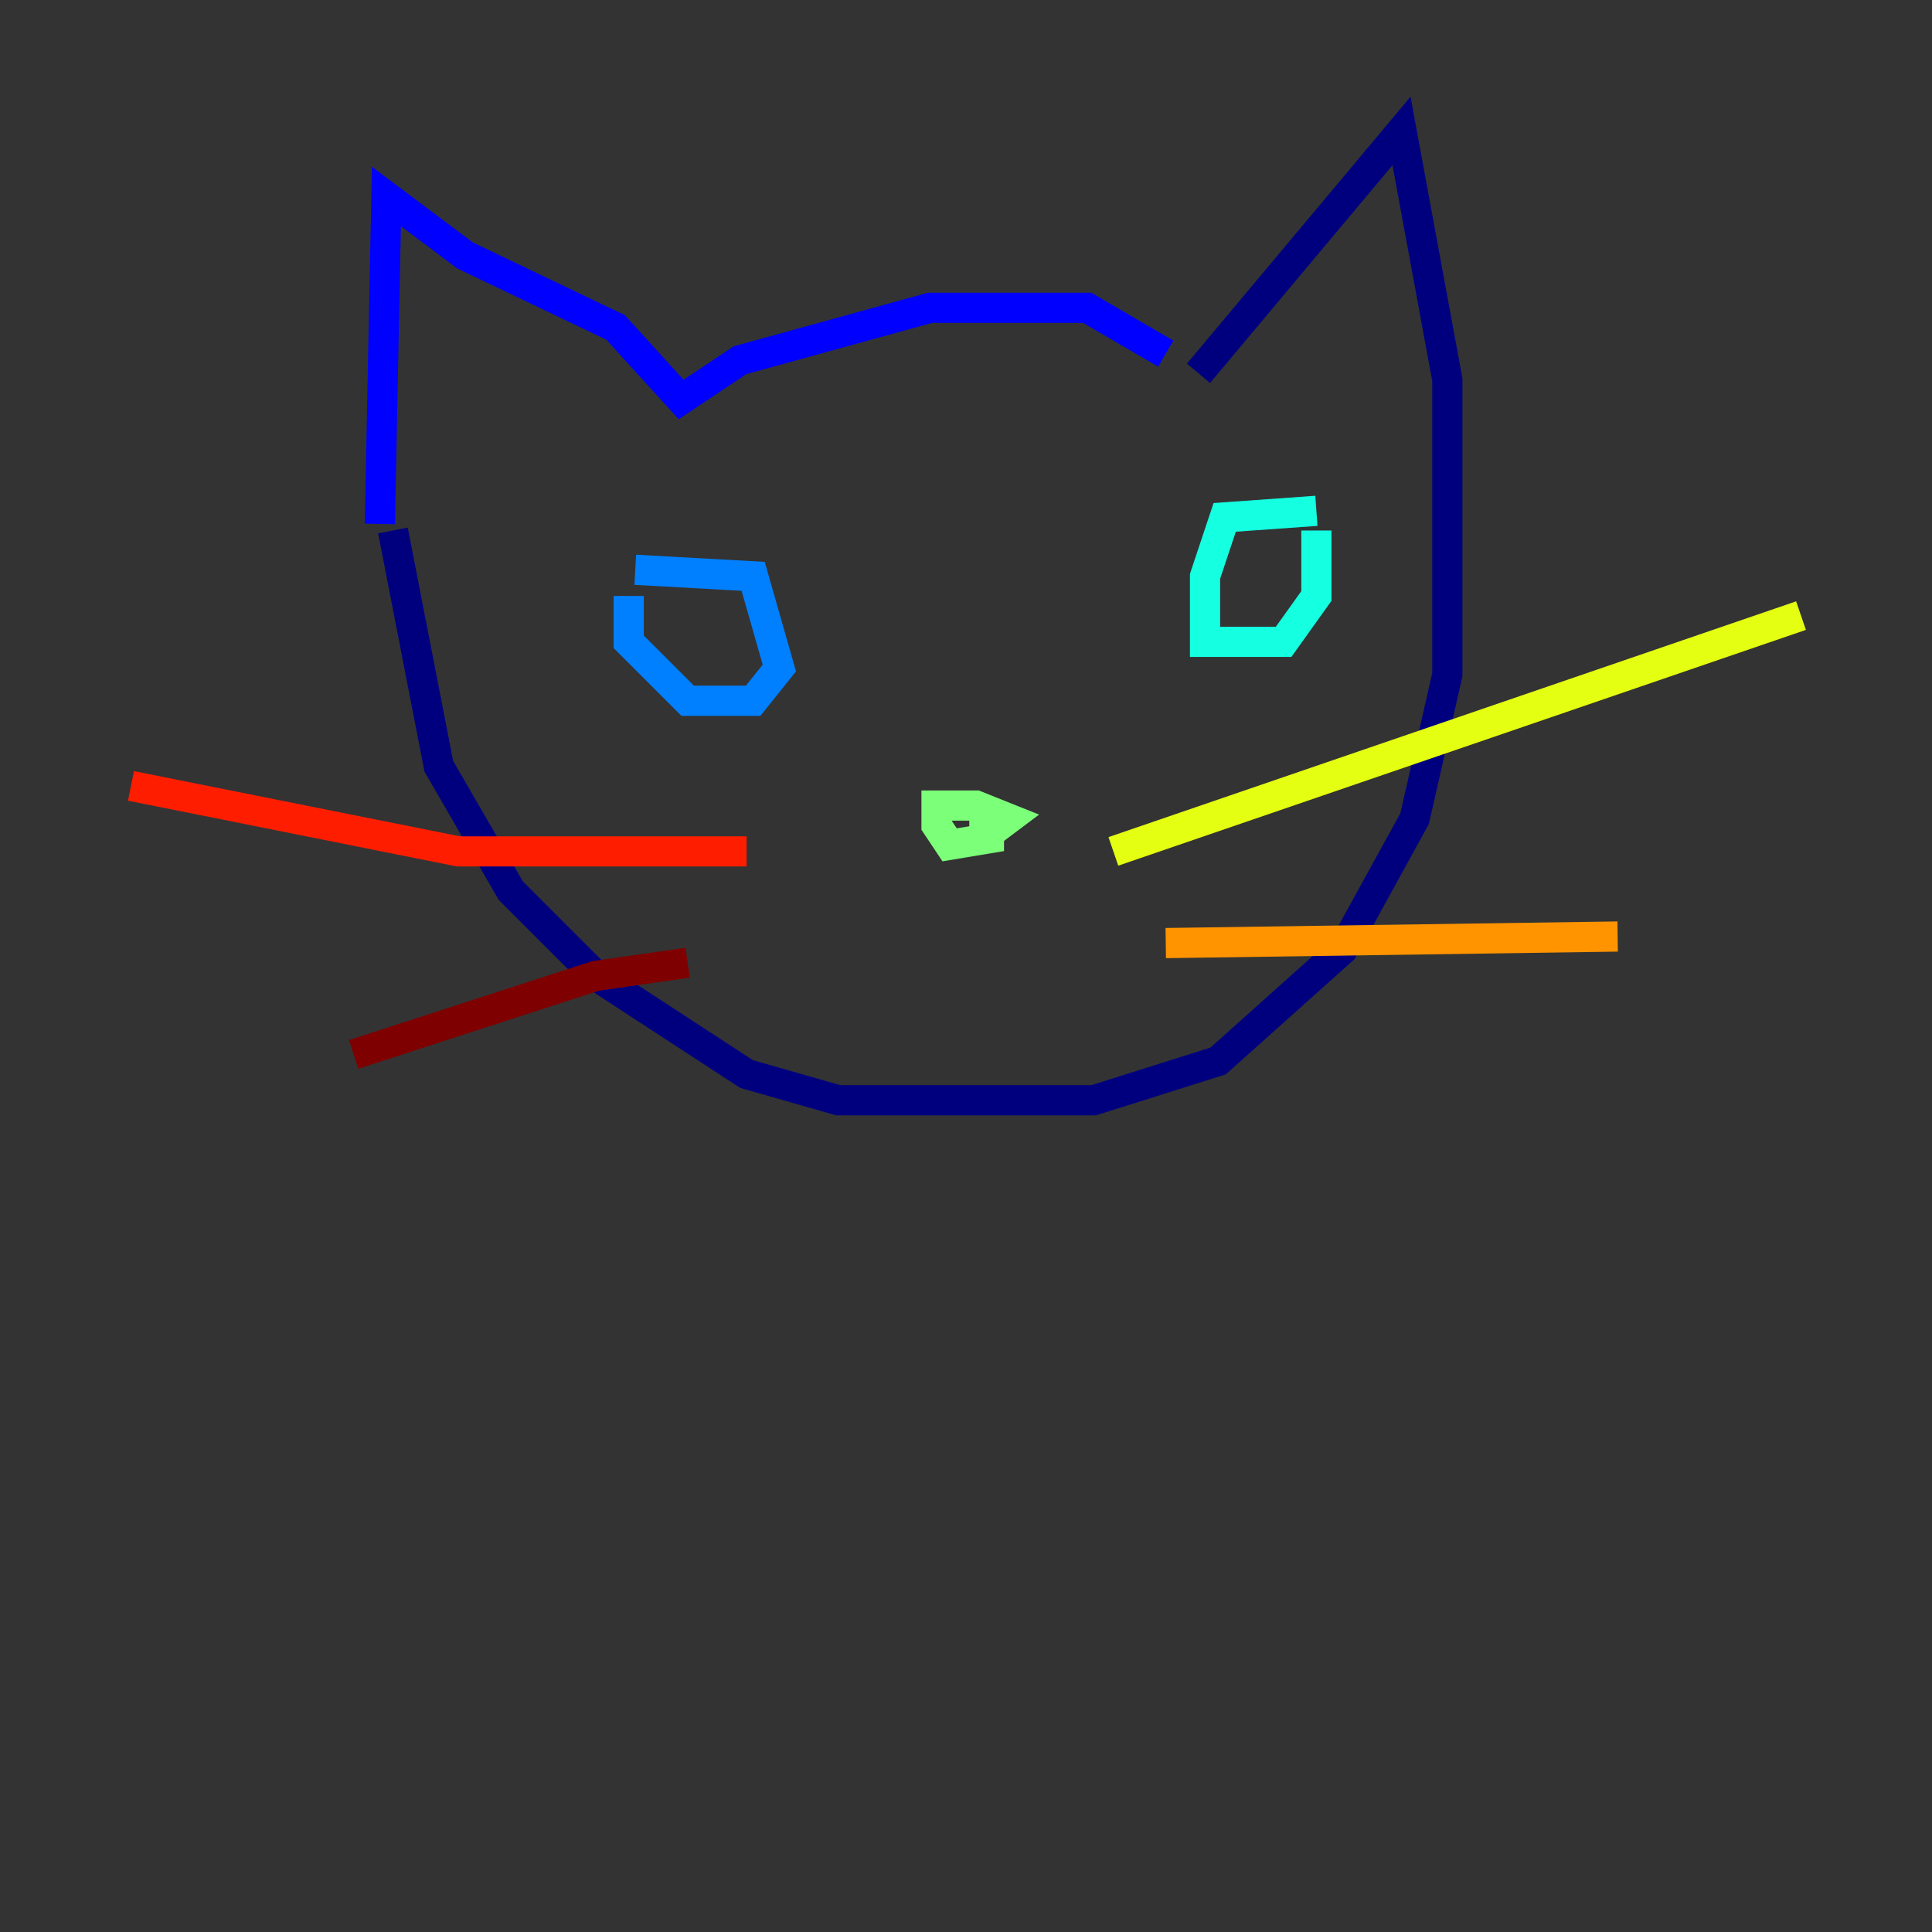 <?xml version="1.0" encoding="utf-8" ?>
<svg baseProfile="tiny" height="128" version="1.2" viewBox="0,0,128,128" width="128" xmlns="http://www.w3.org/2000/svg" xmlns:ev="http://www.w3.org/2001/xml-events" xmlns:xlink="http://www.w3.org/1999/xlink"><rect x="0" y="0" width="128" height="128" fill="#333333" stroke="none"/><defs /><polyline fill="none" points="26.034,35.146 29.071,50.766 33.844,59.01 39.485,64.651 49.464,71.159 55.539,72.895 72.461,72.895 80.705,70.291 88.949,62.915 93.722,54.237 95.891,44.691 95.891,25.166 92.854,8.678 79.403,24.732" stroke="#00007f" stroke-width="2" /><polyline fill="none" points="25.166,34.712 25.6,13.017 30.807,16.922 40.786,21.695 45.125,26.468 49.031,23.864 61.614,20.393 72.027,20.393 77.234,23.43" stroke="#0000ff" stroke-width="2" /><polyline fill="none" points="42.088,37.749 49.898,38.183 51.634,44.258 49.898,46.427 45.559,46.427 41.654,42.522 41.654,39.485" stroke="#0080ff" stroke-width="2" /><polyline fill="none" points="87.214,33.844 81.139,34.278 79.837,38.183 79.837,42.522 85.044,42.522 87.214,39.485 87.214,35.146" stroke="#15ffe1" stroke-width="2" /><polyline fill="none" points="64.217,54.237 65.519,54.237 65.519,55.539 62.915,55.973 62.047,54.671 62.047,53.37 64.651,53.37 66.82,54.237 65.085,55.539" stroke="#7cff79" stroke-width="2" /><polyline fill="none" points="73.763,56.407 119.322,40.786" stroke="#e4ff12" stroke-width="2" /><polyline fill="none" points="77.234,62.481 107.173,62.047" stroke="#ff9400" stroke-width="2" /><polyline fill="none" points="49.464,56.407 30.373,56.407 8.678,52.068" stroke="#ff1d00" stroke-width="2" /><polyline fill="none" points="45.559,63.783 39.485,64.651 23.43,69.858" stroke="#7f0000" stroke-width="2" /></svg>